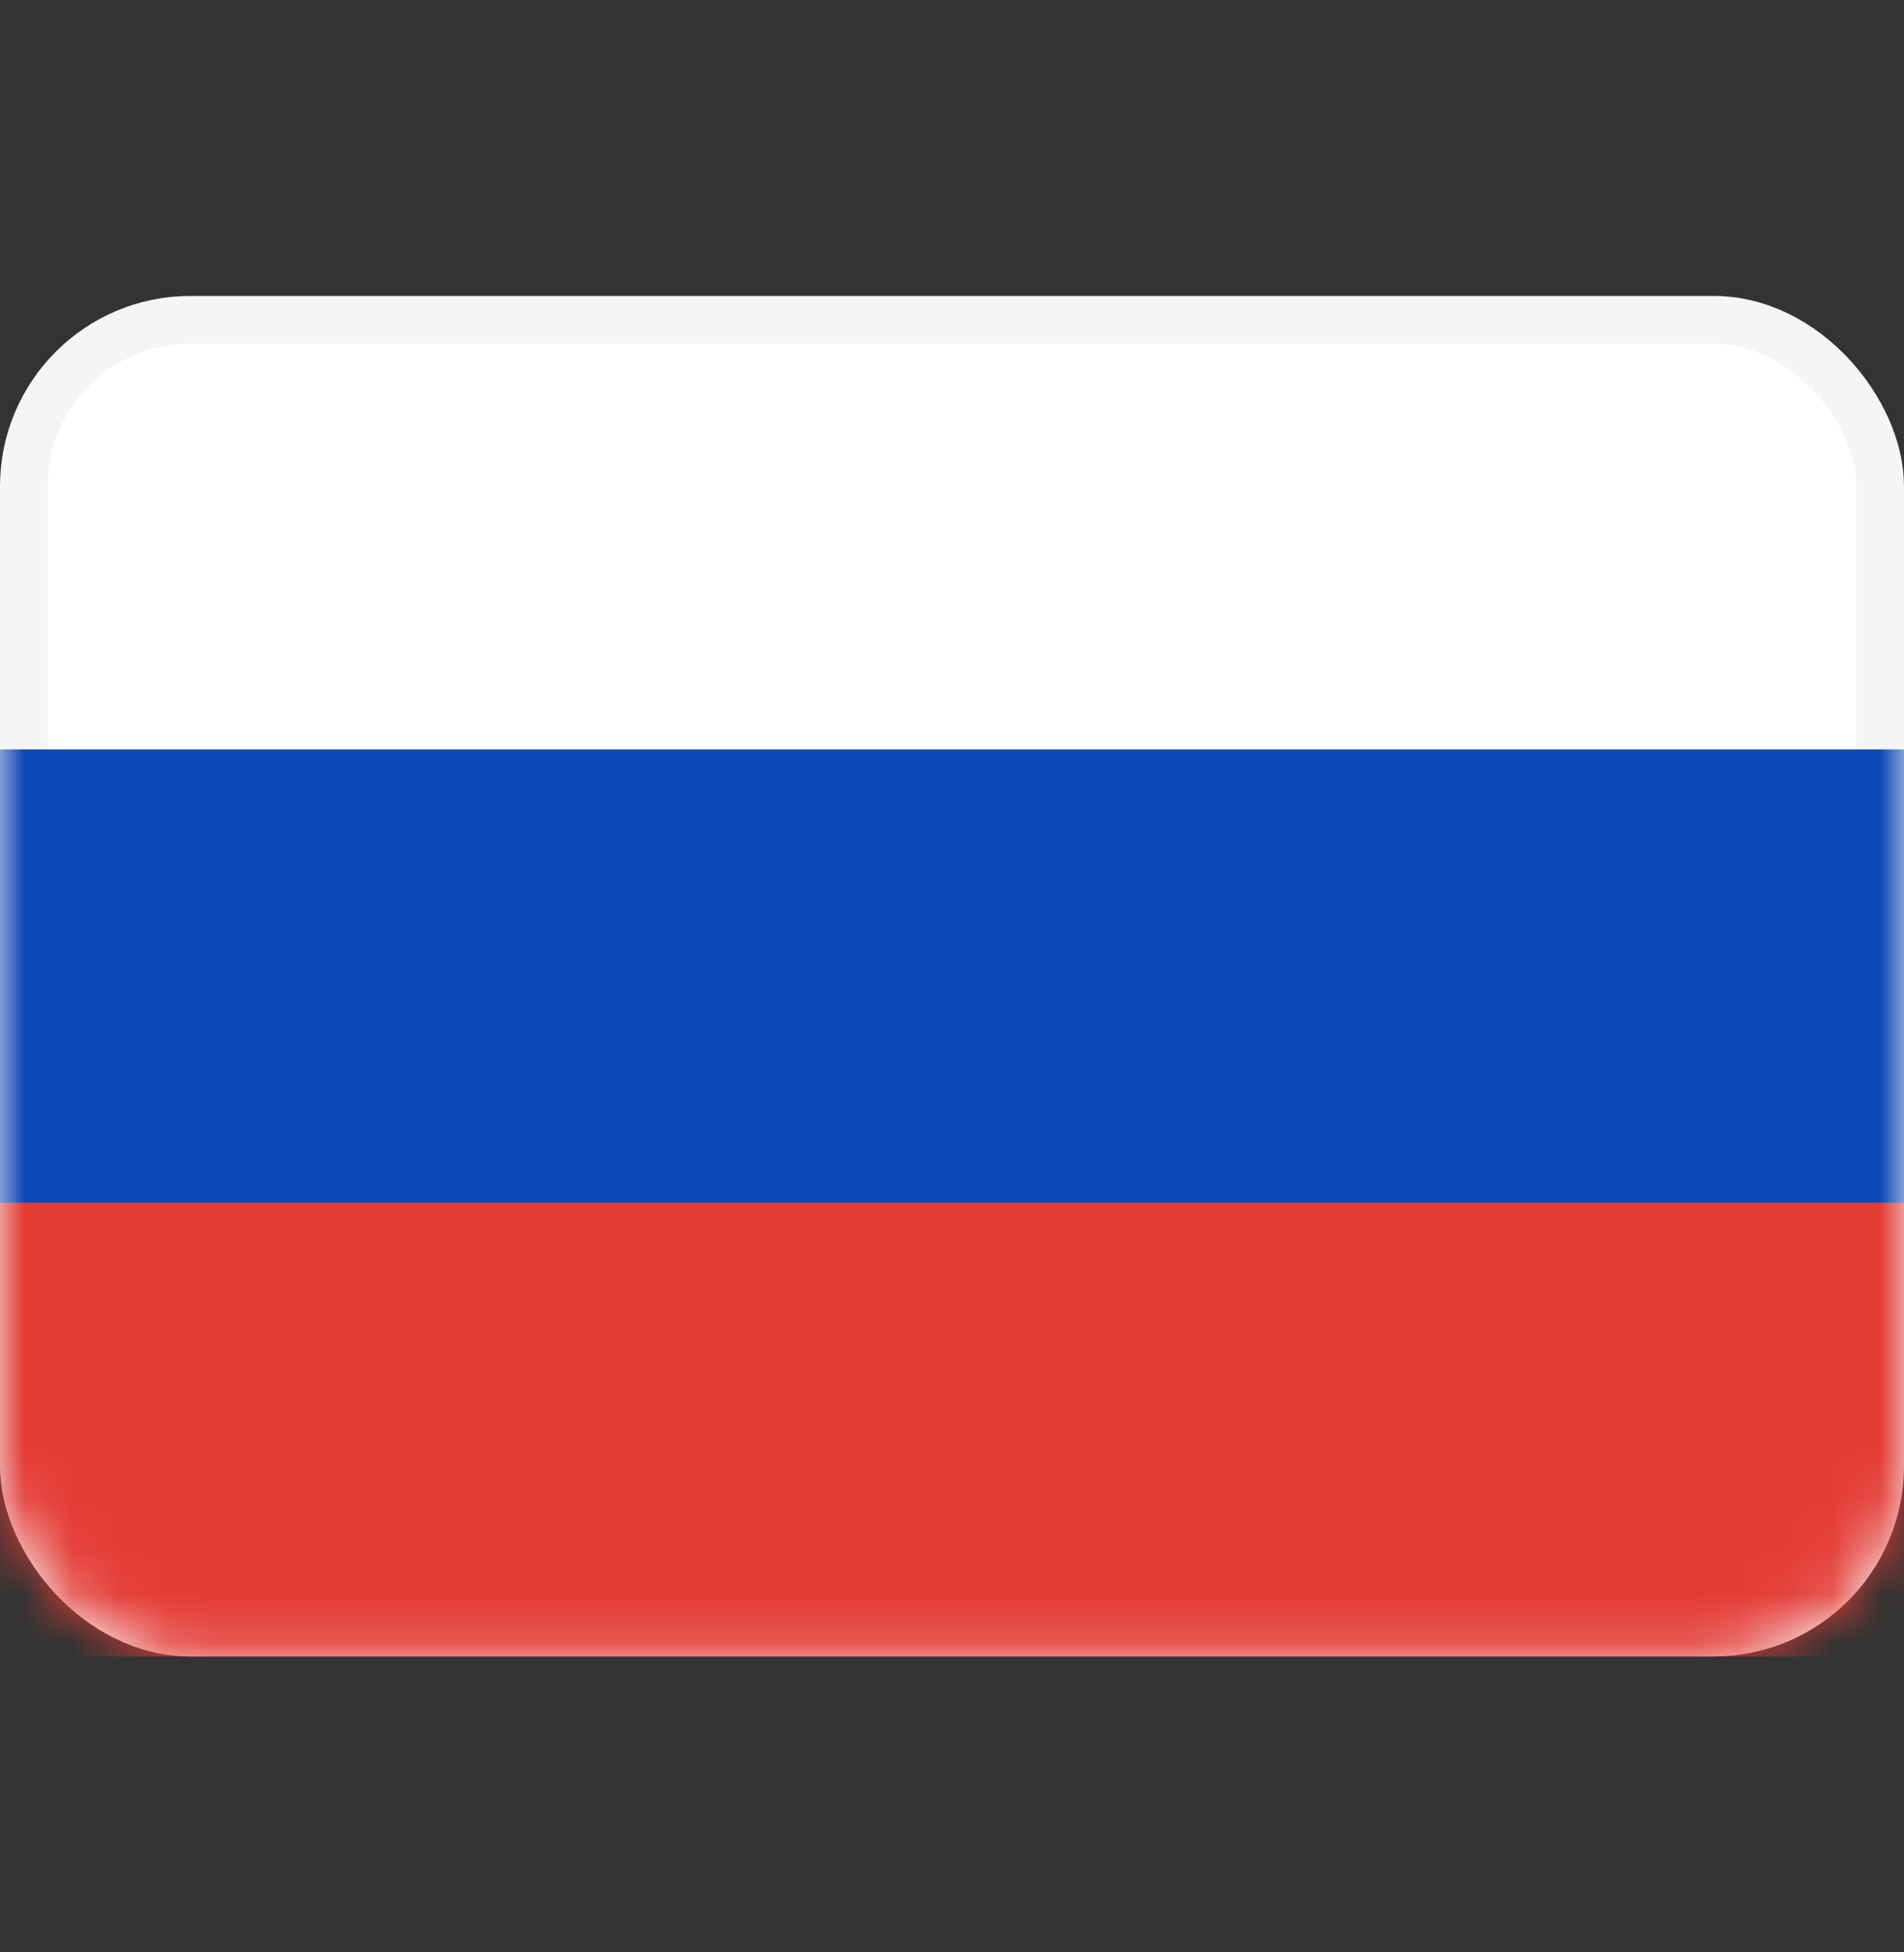 <svg width="40" height="41" viewBox="0 0 40 41" fill="none" xmlns="http://www.w3.org/2000/svg">
<rect x="0" y="0" width="40" height="41" fill="#333333" stroke="none"/>
<rect x="0.5" y="6.715" width="39" height="27.571" rx="3.5" fill="white" stroke="#F5F5F5"/>
<mask id="mask0_2624_2981" style="mask-type:luminance" maskUnits="userSpaceOnUse" x="0" y="6" width="40" height="29">
<rect x="0.5" y="6.715" width="39" height="27.571" rx="3.5" fill="white" stroke="white"/>
</mask>
<g mask="url(#mask0_2624_2981)">
<path fill-rule="evenodd" clip-rule="evenodd" d="M0 25.262H40V15.738H0V25.262Z" fill="#0C47B7"/>
<path fill-rule="evenodd" clip-rule="evenodd" d="M0 34.785H40V25.262H0V34.785Z" fill="#E53B35"/>
</g>
</svg>

